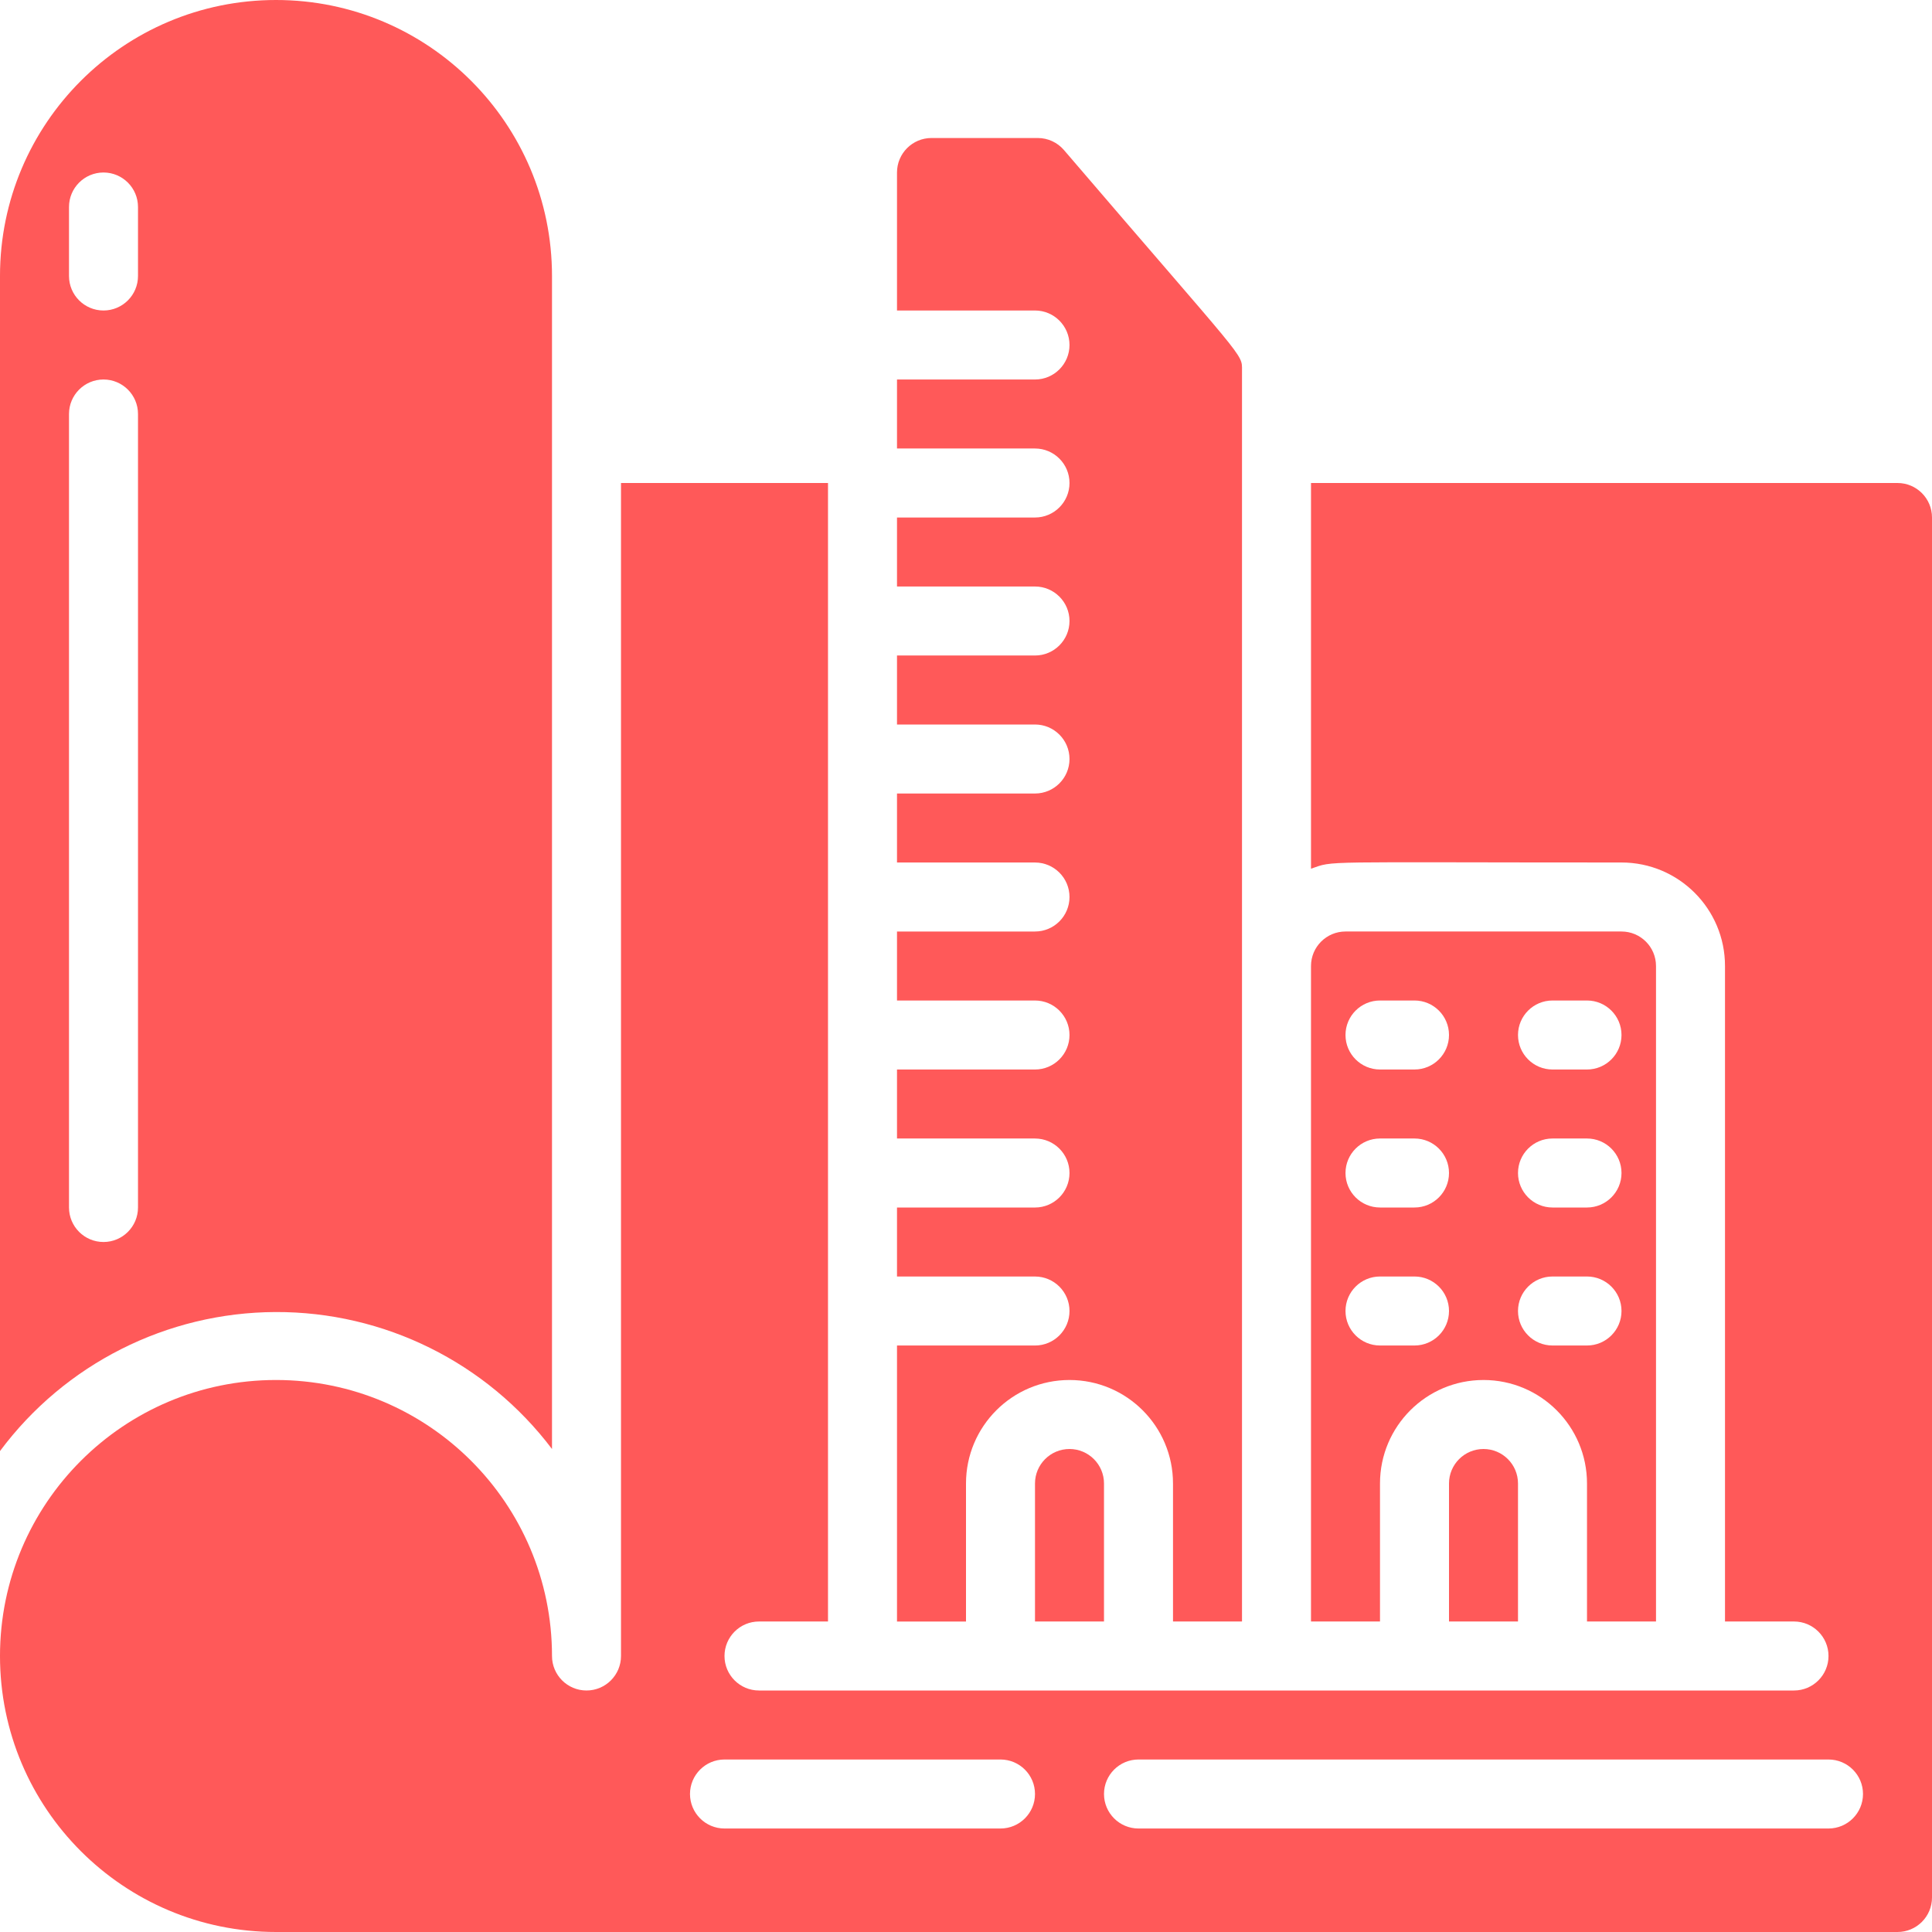 <?xml version="1.0"?>
<svg xmlns="http://www.w3.org/2000/svg" xmlns:xlink="http://www.w3.org/1999/xlink" xmlns:svgjs="http://svgjs.com/svgjs" version="1.1" width="512" height="512" x="0" y="0" viewBox="0 0 56 56" style="enable-background:new 0 0 512 512" xml:space="preserve" class=""><g><g xmlns="http://www.w3.org/2000/svg" id="004---Town-Plan"><path id="Shape" d="m28 43c0-1.657 1.343-3 3-3s3 1.343 3 3v4h2v-36.26c0-.51.15-.19-5.16-6.39-.19-.222-.468-.35-.76-.35h-3.08c-.552 0-1 .448-1 1v4h4c.552 0 1 .448 1 1 0 .552-.448 1-1 1h-4v2h4c.552 0 1 .448 1 1s-.448 1-1 1h-4v2h4c.552 0 1 .448 1 1s-.448 1-1 1h-4v2h4c.552 0 1 .448 1 1s-.448 1-1 1h-4v2h4c.552 0 1 .448 1 1s-.448 1-1 1h-4v2h4c.552 0 1 .448 1 1s-.448 1-1 1h-4v2h4c.552 0 1 .448 1 1s-.448 1-1 1h-4v2h4c.552 0 1 .448 1 1s-.448 1-1 1h-4v8h2z" fill="#ff5959" data-original="#000000" style="" class=""/><path id="Shape" d="m30 43v4h2v-4c0-.552-.448-1-1-1s-1 .448-1 1z" fill="#ff5959" data-original="#000000" style="" class=""/><path id="Shape" d="m40 43c0-1.657 1.343-3 3-3s3 1.343 3 3v4h2v-19c0-.552-.448-1-1-1h-8c-.552 0-1 .448-1 1v19h2zm5-14h1c.552 0 1 .448 1 1s-.448 1-1 1h-1c-.552 0-1-.448-1-1s.448-1 1-1zm0 4h1c.552 0 1 .448 1 1s-.448 1-1 1h-1c-.552 0-1-.448-1-1s.448-1 1-1zm0 4h1c.552 0 1 .448 1 1s-.448 1-1 1h-1c-.552 0-1-.448-1-1s.448-1 1-1zm-5-8h1c.552 0 1 .448 1 1s-.448 1-1 1h-1c-.552 0-1-.448-1-1s.448-1 1-1zm0 4h1c.552 0 1 .448 1 1s-.448 1-1 1h-1c-.552 0-1-.448-1-1s.448-1 1-1zm-1 5c0-.552.448-1 1-1h1c.552 0 1 .448 1 1s-.448 1-1 1h-1c-.552 0-1-.448-1-1z" fill="#ff5959" data-original="#000000" style="" class=""/><path id="Shape" d="m42 43v4h2v-4c0-.552-.448-1-1-1s-1 .448-1 1z" fill="#ff5959" data-original="#000000" style="" class=""/><path id="Shape" d="m16 42v-34c0-4.418-3.582-8-8-8s-8 3.582-8 8v34.06c1.879-2.525 4.837-4.018 7.985-4.03 3.148-.012 6.117 1.459 8.015 3.97zm-14-36c0-.552.448-1 1-1s1 .448 1 1v2c0 .552-.448 1-1 1s-1-.448-1-1zm0 6c0-.552.448-1 1-1s1 .448 1 1v23c0 .552-.448 1-1 1s-1-.448-1-1z" fill="#ff5959" data-original="#000000" style="" class=""/><path id="Shape" d="m8 56h47c.552 0 1-.448 1-1v-40c0-.552-.448-1-1-1h-17v11.18c.7-.24.06-.18 9-.18 1.657 0 3 1.343 3 3v19h2c.552 0 1 .448 1 1s-.448 1-1 1h-30c-.552 0-1-.448-1-1s.448-1 1-1h2v-33h-6v34c0 .552-.448 1-1 1s-1-.448-1-1c0-4.418-3.582-8-8-8s-8 3.582-8 8 3.582 8 8 8zm25-5h20c.552 0 1 .448 1 1s-.448 1-1 1h-20c-.552 0-1-.448-1-1s.448-1 1-1zm-12 0h8c.552 0 1 .448 1 1s-.448 1-1 1h-8c-.552 0-1-.448-1-1s.448-1 1-1z" fill="#ff5959" data-original="#000000" style="" class=""/></g></g></svg>
